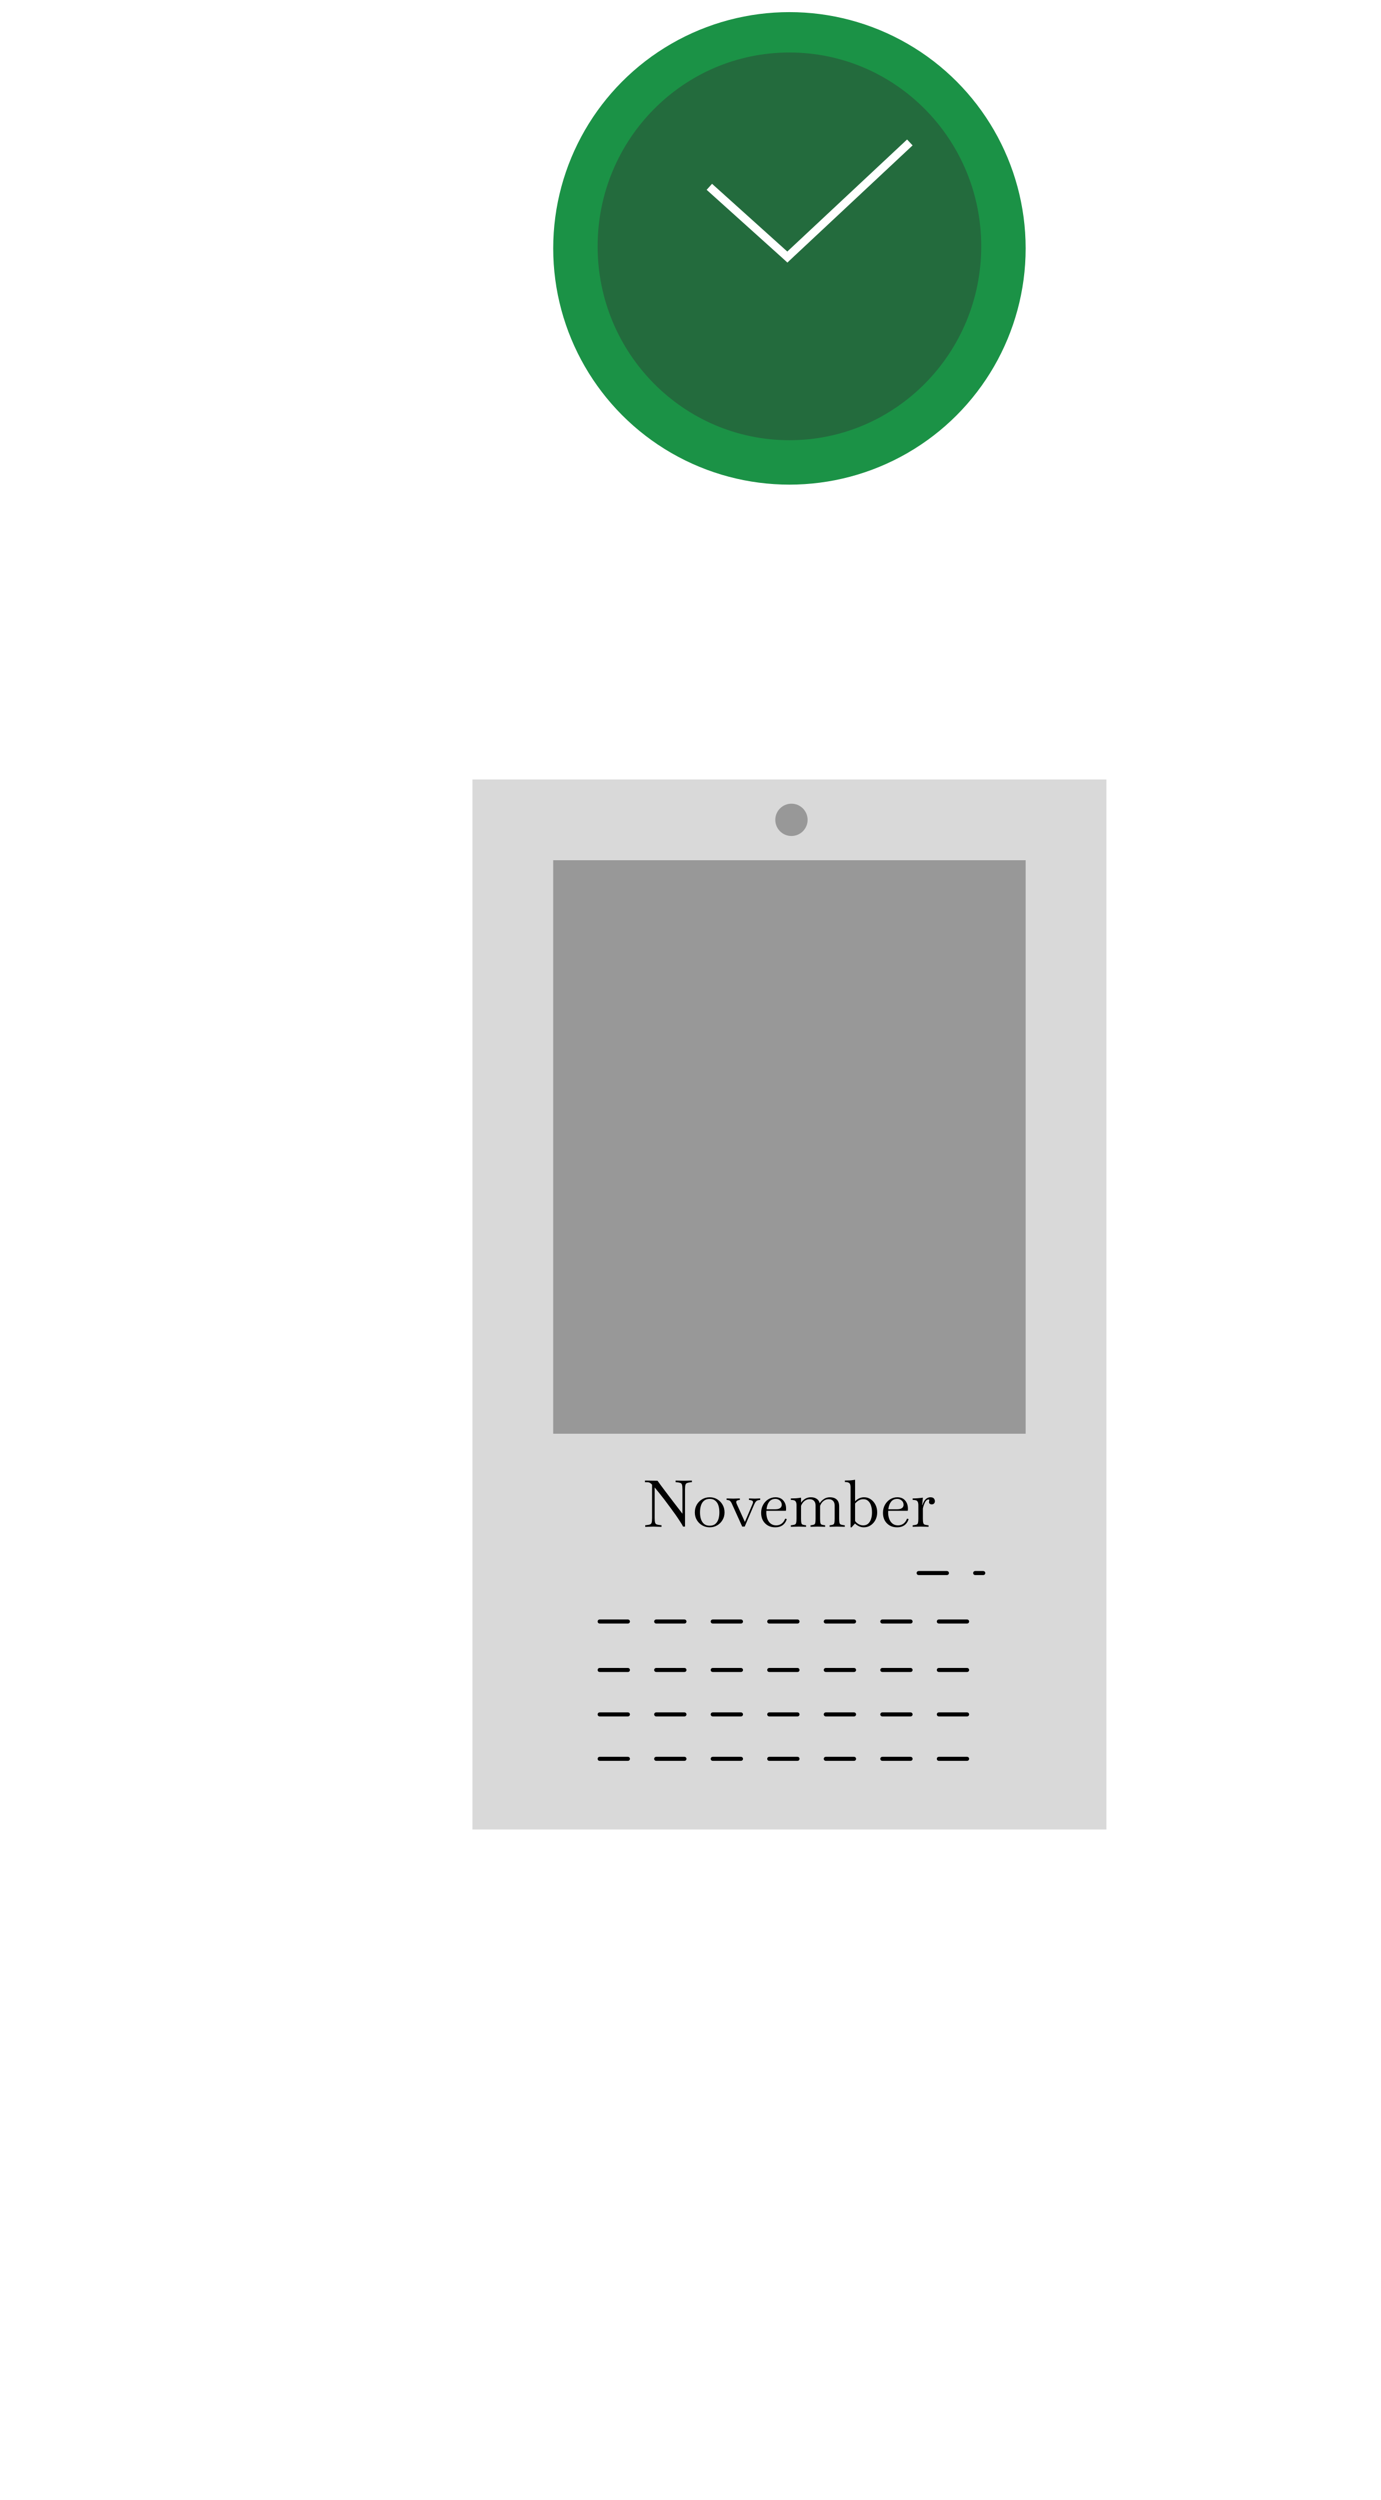 <svg width="342" height="619" viewBox="0 0 342 619" fill="none" xmlns="http://www.w3.org/2000/svg">
<rect width="342" height="619" fill="white"/>
<circle cx="195.5" cy="61.5" r="58.5" fill="#1B9246"/>
<ellipse cx="195.5" cy="61" rx="47.5" ry="48" fill="#236B3D"/>
<line x1="175.669" y1="46.257" x2="195.669" y2="64.257" stroke="white" stroke-width="2"/>
<line x1="194.317" y1="64.27" x2="225.317" y2="35.27" stroke="white" stroke-width="2"/>
<rect x="117" y="193" width="157" height="260" fill="#D9D9D9"/>
<rect x="137" y="213" width="117" height="142" fill="#989898"/>
<path d="M159.788 378.064V377.664L160.108 377.632C160.481 377.589 160.764 377.536 160.956 377.472C161.159 377.408 161.297 377.259 161.372 377.024C161.447 376.789 161.484 376.405 161.484 375.872V367.616C161.388 367.499 161.244 367.371 161.052 367.232C160.86 367.083 160.577 367.008 160.204 367.008H159.724V366.592L162.828 366.64C163.02 366.907 163.276 367.259 163.596 367.696C163.927 368.133 164.289 368.619 164.684 369.152C165.089 369.685 165.505 370.235 165.932 370.8C166.359 371.355 166.769 371.893 167.164 372.416C167.569 372.939 167.932 373.408 168.252 373.824C168.572 374.24 168.823 374.571 169.004 374.816V368.768C169.004 368.235 168.967 367.856 168.892 367.632C168.817 367.397 168.679 367.248 168.476 367.184C168.284 367.109 168.001 367.056 167.628 367.024L167.308 366.992V366.592L169.388 366.64L171.34 366.592V366.992L171.02 367.024C170.657 367.067 170.375 367.125 170.172 367.2C169.969 367.264 169.831 367.408 169.756 367.632C169.681 367.856 169.644 368.235 169.644 368.768V378H169.164C168.993 377.648 168.737 377.216 168.396 376.704C168.065 376.181 167.681 375.611 167.244 374.992C166.807 374.373 166.348 373.744 165.868 373.104C165.399 372.453 164.929 371.824 164.46 371.216C163.991 370.608 163.553 370.053 163.148 369.552C162.743 369.051 162.401 368.635 162.124 368.304V375.872C162.124 376.405 162.161 376.789 162.236 377.024C162.311 377.259 162.449 377.408 162.652 377.472C162.855 377.536 163.137 377.589 163.5 377.632L163.82 377.664V378.064L161.772 378L159.788 378.064ZM175.752 378.176C175.069 378.176 174.445 378.011 173.88 377.68C173.325 377.349 172.882 376.907 172.552 376.352C172.232 375.787 172.072 375.163 172.072 374.48C172.072 373.776 172.232 373.141 172.552 372.576C172.882 372.011 173.325 371.563 173.88 371.232C174.445 370.901 175.069 370.736 175.752 370.736C176.445 370.736 177.069 370.901 177.624 371.232C178.178 371.563 178.616 372.011 178.936 372.576C179.266 373.141 179.432 373.776 179.432 374.48C179.432 375.163 179.266 375.787 178.936 376.352C178.616 376.907 178.178 377.349 177.624 377.68C177.069 378.011 176.445 378.176 175.752 378.176ZM175.752 377.776C176.328 377.776 176.792 377.632 177.144 377.344C177.496 377.045 177.752 376.651 177.912 376.16C178.072 375.659 178.152 375.099 178.152 374.48C178.152 373.84 178.072 373.269 177.912 372.768C177.752 372.267 177.496 371.872 177.144 371.584C176.792 371.285 176.328 371.136 175.752 371.136C175.176 371.136 174.712 371.285 174.36 371.584C174.008 371.872 173.752 372.267 173.592 372.768C173.432 373.269 173.352 373.84 173.352 374.48C173.352 375.099 173.432 375.659 173.592 376.16C173.752 376.651 174.008 377.045 174.36 377.344C174.712 377.632 175.176 377.776 175.752 377.776ZM183.812 378L181.204 372.24C181.108 372.027 180.991 371.845 180.852 371.696C180.714 371.547 180.506 371.456 180.228 371.424L179.94 371.392V371.024L181.588 371.072L183.22 371.024V371.392L182.964 371.424C182.73 371.456 182.564 371.515 182.468 371.6C182.372 371.675 182.324 371.781 182.324 371.92C182.324 372.037 182.367 372.197 182.452 372.4L184.468 376.848L186.34 372.464C186.436 372.251 186.484 372.075 186.484 371.936C186.484 371.659 186.239 371.488 185.748 371.424L185.476 371.392V371.024L186.916 371.072L188.26 371.024V371.392L187.892 371.44C187.594 371.483 187.364 371.6 187.204 371.792C187.044 371.973 186.884 372.251 186.724 372.624L184.42 378H183.812ZM191.997 378.176C191.293 378.176 190.68 378.027 190.157 377.728C189.635 377.419 189.224 376.997 188.925 376.464C188.637 375.92 188.493 375.301 188.493 374.608C188.493 373.861 188.653 373.2 188.973 372.624C189.293 372.037 189.72 371.579 190.253 371.248C190.797 370.907 191.395 370.736 192.045 370.736C192.867 370.736 193.507 370.997 193.965 371.52C194.435 372.043 194.669 372.731 194.669 373.584C194.669 373.712 194.664 373.819 194.653 373.904C194.643 373.989 194.632 374.048 194.621 374.08H189.789C189.779 374.229 189.773 374.379 189.773 374.528C189.773 375.093 189.864 375.621 190.045 376.112C190.227 376.592 190.499 376.976 190.861 377.264C191.235 377.552 191.688 377.696 192.221 377.696C192.723 377.696 193.165 377.557 193.549 377.28C193.944 376.992 194.248 376.571 194.461 376.016L194.845 376.16C194.397 377.504 193.448 378.176 191.997 378.176ZM192.045 371.136C191.384 371.136 190.867 371.371 190.493 371.84C190.131 372.309 189.907 372.933 189.821 373.712H191.853C192.333 373.712 192.696 373.659 192.941 373.552C193.197 373.435 193.368 373.296 193.453 373.136C193.549 372.965 193.597 372.8 193.597 372.64C193.597 372.171 193.437 371.803 193.117 371.536C192.797 371.269 192.44 371.136 192.045 371.136ZM195.846 378.048V377.68L196.102 377.648C196.412 377.605 196.646 377.557 196.806 377.504C196.977 377.44 197.094 377.307 197.158 377.104C197.222 376.891 197.254 376.544 197.254 376.064V372.688C197.254 372.304 197.196 372.021 197.078 371.84C196.972 371.648 196.812 371.525 196.598 371.472C196.385 371.419 196.134 371.392 195.846 371.392V371.024C196.284 371.024 196.705 371.013 197.11 370.992C197.516 370.96 197.937 370.907 198.374 370.832V372.08C198.609 371.717 198.934 371.403 199.35 371.136C199.777 370.869 200.268 370.736 200.822 370.736C201.388 370.736 201.857 370.859 202.23 371.104C202.614 371.339 202.87 371.712 202.998 372.224C203.222 371.84 203.553 371.499 203.99 371.2C204.428 370.891 204.945 370.736 205.542 370.736C206.236 370.736 206.785 370.917 207.19 371.28C207.606 371.643 207.814 372.219 207.814 373.008V376.064C207.814 376.533 207.841 376.875 207.894 377.088C207.958 377.291 208.07 377.424 208.23 377.488C208.401 377.552 208.641 377.605 208.95 377.648L209.206 377.68V378.048L207.254 378L205.446 378.048V377.68L205.702 377.648C205.969 377.616 206.172 377.568 206.31 377.504C206.46 377.44 206.561 377.307 206.614 377.104C206.668 376.891 206.694 376.544 206.694 376.064V372.736C206.694 372.267 206.566 371.899 206.31 371.632C206.054 371.355 205.692 371.216 205.222 371.216C204.838 371.216 204.502 371.301 204.214 371.472C203.926 371.643 203.686 371.856 203.494 372.112C203.313 372.368 203.18 372.619 203.094 372.864C203.094 372.907 203.094 372.955 203.094 373.008V376.064C203.094 376.544 203.121 376.891 203.174 377.104C203.228 377.307 203.324 377.44 203.462 377.504C203.612 377.557 203.82 377.605 204.086 377.648L204.342 377.68V378.048L202.534 378L200.726 378.048V377.68L200.982 377.648C201.249 377.605 201.452 377.557 201.59 377.504C201.74 377.44 201.841 377.307 201.894 377.104C201.948 376.891 201.974 376.544 201.974 376.064V372.736C201.974 372.267 201.846 371.899 201.59 371.632C201.334 371.355 200.972 371.216 200.502 371.216C200.129 371.216 199.798 371.301 199.51 371.472C199.222 371.643 198.982 371.856 198.79 372.112C198.598 372.368 198.46 372.619 198.374 372.864V376.064C198.374 376.544 198.401 376.891 198.454 377.104C198.508 377.307 198.604 377.44 198.742 377.504C198.892 377.557 199.1 377.605 199.366 377.648L199.622 377.68V378.048L197.814 378L195.846 378.048ZM210.638 378.176V368.256C210.638 367.701 210.521 367.349 210.286 367.2C210.062 367.04 209.748 366.96 209.342 366.96H209.23V366.592C209.668 366.592 210.089 366.581 210.494 366.56C210.9 366.528 211.321 366.475 211.758 366.4V371.744C212.046 371.435 212.377 371.189 212.75 371.008C213.124 370.827 213.534 370.736 213.982 370.736C214.601 370.736 215.15 370.901 215.63 371.232C216.121 371.563 216.51 372.011 216.798 372.576C217.086 373.141 217.23 373.776 217.23 374.48C217.23 375.163 217.086 375.787 216.798 376.352C216.51 376.907 216.116 377.349 215.614 377.68C215.124 378.011 214.558 378.176 213.918 378.176C213.47 378.176 213.054 378.08 212.67 377.888C212.286 377.696 211.977 377.477 211.742 377.232L210.894 378.176H210.638ZM213.822 371.216C213.364 371.216 212.964 371.323 212.622 371.536C212.292 371.739 212.004 371.989 211.758 372.288V376.608C211.94 376.885 212.212 377.136 212.574 377.36C212.937 377.584 213.337 377.696 213.774 377.696C214.265 377.696 214.67 377.557 214.99 377.28C215.31 376.992 215.55 376.608 215.71 376.128C215.87 375.637 215.95 375.088 215.95 374.48C215.95 373.861 215.87 373.307 215.71 372.816C215.561 372.325 215.326 371.936 215.006 371.648C214.697 371.36 214.302 371.216 213.822 371.216ZM222.169 378.176C221.465 378.176 220.852 378.027 220.329 377.728C219.807 377.419 219.396 376.997 219.097 376.464C218.809 375.92 218.665 375.301 218.665 374.608C218.665 373.861 218.825 373.2 219.145 372.624C219.465 372.037 219.892 371.579 220.425 371.248C220.969 370.907 221.567 370.736 222.217 370.736C223.039 370.736 223.679 370.997 224.137 371.52C224.607 372.043 224.841 372.731 224.841 373.584C224.841 373.712 224.836 373.819 224.825 373.904C224.815 373.989 224.804 374.048 224.793 374.08H219.961C219.951 374.229 219.945 374.379 219.945 374.528C219.945 375.093 220.036 375.621 220.217 376.112C220.399 376.592 220.671 376.976 221.033 377.264C221.407 377.552 221.86 377.696 222.393 377.696C222.895 377.696 223.337 377.557 223.721 377.28C224.116 376.992 224.42 376.571 224.633 376.016L225.017 376.16C224.569 377.504 223.62 378.176 222.169 378.176ZM222.217 371.136C221.556 371.136 221.039 371.371 220.665 371.84C220.303 372.309 220.079 372.933 219.993 373.712H222.025C222.505 373.712 222.868 373.659 223.113 373.552C223.369 373.435 223.54 373.296 223.625 373.136C223.721 372.965 223.769 372.8 223.769 372.64C223.769 372.171 223.609 371.803 223.289 371.536C222.969 371.269 222.612 371.136 222.217 371.136ZM226.018 378.048V377.68L226.274 377.648C226.584 377.605 226.818 377.557 226.978 377.504C227.149 377.44 227.266 377.307 227.33 377.104C227.394 376.891 227.426 376.544 227.426 376.064V372.736C227.426 372.32 227.368 372.016 227.25 371.824C227.144 371.632 226.984 371.515 226.77 371.472C226.557 371.419 226.306 371.392 226.018 371.392V371.024C226.456 371.024 226.877 371.008 227.282 370.976C227.688 370.944 228.109 370.896 228.546 370.832L228.37 372.672H228.434C228.669 371.957 228.957 371.456 229.298 371.168C229.64 370.88 230.008 370.736 230.402 370.736C230.85 370.736 231.149 370.848 231.298 371.072C231.448 371.285 231.522 371.493 231.522 371.696C231.522 371.931 231.453 372.123 231.314 372.272C231.176 372.421 230.989 372.496 230.754 372.496C230.53 372.496 230.36 372.443 230.242 372.336C230.125 372.229 230.066 372.107 230.066 371.968C230.066 371.861 230.077 371.76 230.098 371.664C230.13 371.568 230.146 371.493 230.146 371.44C230.146 371.333 230.072 371.28 229.922 371.28C229.773 371.28 229.613 371.349 229.442 371.488C229.282 371.627 229.144 371.819 229.026 372.064C228.93 372.267 228.84 372.491 228.754 372.736C228.669 372.981 228.6 373.248 228.546 373.536V376.064C228.546 376.544 228.578 376.891 228.642 377.104C228.706 377.307 228.818 377.44 228.978 377.504C229.149 377.557 229.389 377.605 229.698 377.648L229.954 377.68V378.048L227.986 378L226.018 378.048Z" fill="black"/>
<line x1="227.5" y1="389.5" x2="243.5" y2="389.5" stroke="black" stroke-linecap="round" stroke-dasharray="7 7"/>
<line x1="148.5" y1="401.5" x2="243.5" y2="401.5" stroke="black" stroke-linecap="round" stroke-dasharray="7 7"/>
<line x1="148.5" y1="413.5" x2="243.5" y2="413.5" stroke="black" stroke-linecap="round" stroke-dasharray="7 7"/>
<line x1="148.5" y1="424.5" x2="243.5" y2="424.5" stroke="black" stroke-linecap="round" stroke-dasharray="7 7"/>
<line x1="148.5" y1="435.5" x2="243.5" y2="435.5" stroke="black" stroke-linecap="round" stroke-dasharray="7 7"/>
<circle cx="196" cy="203" r="4" fill="#989898"/>
</svg>
